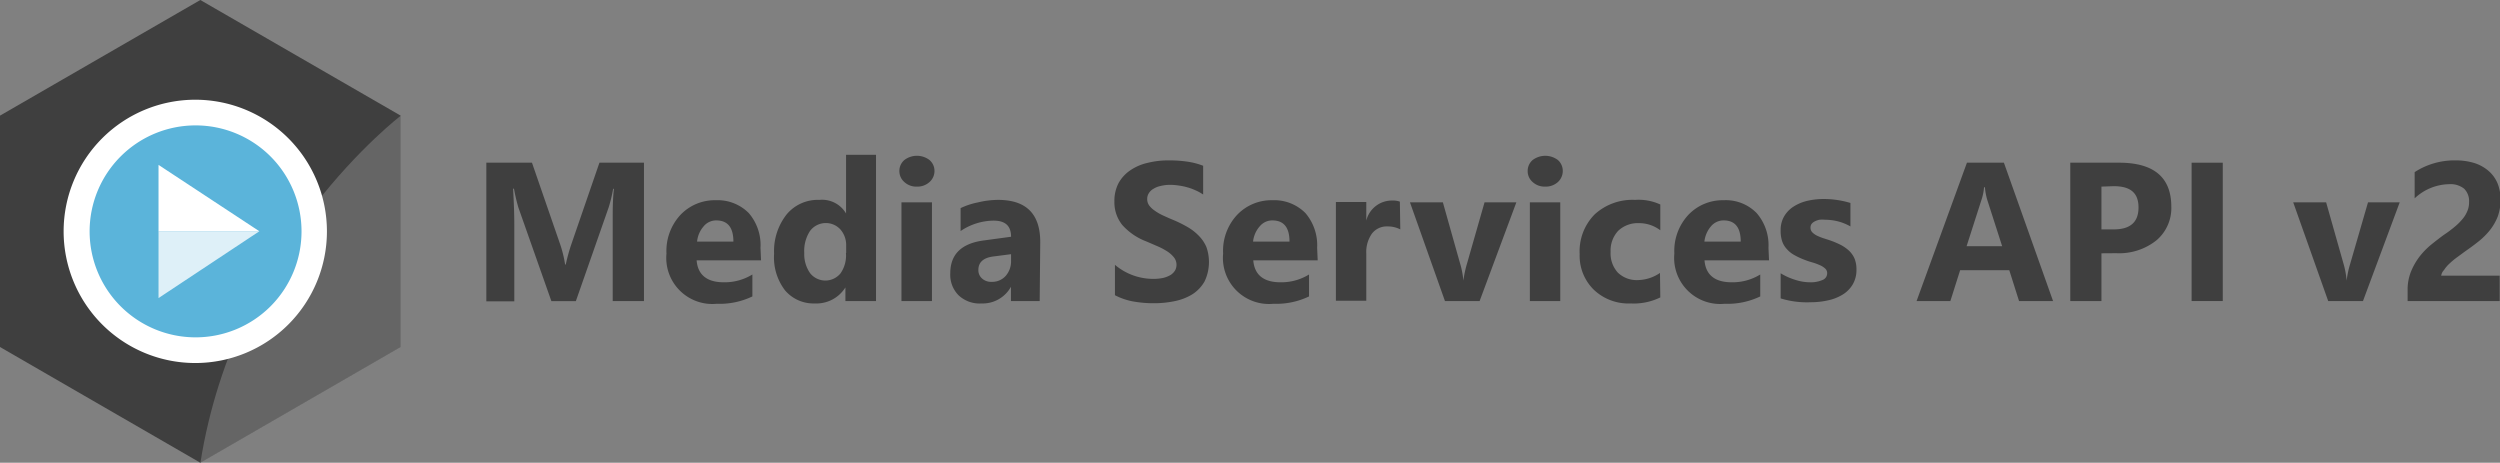 <svg id="Layer_2" data-name="Layer 2" xmlns="http://www.w3.org/2000/svg" width="227.88" height="42.18" viewBox="0 0 227.88 42.18"><rect x="0" y="0" width="227.88" height="42.18" fill="#808080" stroke="none"/><polygon points="18.26 42.18 0 31.63 0 10.54 18.26 0 36.52 10.54 36.52 31.63 18.26 42.18" style="fill:#3f3f3f"/><path d="M27.42,47.27,45.68,36.72V15.64S30.59,27.13,27.42,47.27" transform="translate(-9.15 -5.09)" style="fill:#fff;opacity:0.2;isolation:isolate"/><path d="M35.45,17.71a12,12,0,1,0,0,16.94,12,12,0,0,0,0-16.94" transform="translate(-9.15 -5.09)" style="fill:#fff"/><path d="M33.81,19.35a9.66,9.66,0,1,0,0,13.66,9.67,9.67,0,0,0,0-13.66" transform="translate(-9.15 -5.09)" style="fill:#5bb4da"/><polygon points="23.64 21.08 14.45 15.03 14.45 21.1 23.61 21.1 23.64 21.08" style="fill:#fff"/><polygon points="23.61 21.1 14.45 21.1 14.45 27.17 23.61 21.1" style="fill:#fff;opacity:0.8;isolation:isolate"/><path d="M67.85,32.53H65V25c0-.82,0-1.72.11-2.7h-.07a13.38,13.38,0,0,1-.4,1.67l-3,8.57H59.41L56.4,24A16.5,16.5,0,0,1,56,22.29h-.08c.07,1.24.11,2.33.11,3.27v7H53.48V19.92h4.16l2.58,7.47a10.61,10.61,0,0,1,.44,1.81h.06a17,17,0,0,1,.5-1.82l2.57-7.46h4.06Z" transform="translate(-9.15 -5.09)" style="fill:#3f3f3f"/><path d="M78.52,28.82H72.65c.1,1.3.92,2,2.47,2a4.81,4.81,0,0,0,2.61-.71v2a6.9,6.9,0,0,1-3.24.67,4.2,4.2,0,0,1-4.59-4.58,4.83,4.83,0,0,1,1.3-3.55,4.32,4.32,0,0,1,3.2-1.31,4,4,0,0,1,3,1.17,4.46,4.46,0,0,1,1.07,3.17ZM76,27.11c0-1.29-.52-1.93-1.57-1.93a1.48,1.48,0,0,0-1.15.55,2.48,2.48,0,0,0-.59,1.38Z" transform="translate(-9.15 -5.09)" style="fill:#3f3f3f"/><path d="M89,32.53H86.21V31.29h0a3.12,3.12,0,0,1-2.79,1.46,3.41,3.41,0,0,1-2.71-1.19,4.93,4.93,0,0,1-1-3.33,5.41,5.41,0,0,1,1.13-3.58,3.69,3.69,0,0,1,3-1.34,2.53,2.53,0,0,1,2.43,1.24h0V19.2H89Zm-2.72-4.38v-.68A2.15,2.15,0,0,0,85.75,26a1.8,1.8,0,0,0-2.77.15,3.33,3.33,0,0,0-.52,2A3,3,0,0,0,83,30a1.78,1.78,0,0,0,2.77,0A2.84,2.84,0,0,0,86.26,28.15Z" transform="translate(-9.15 -5.09)" style="fill:#3f3f3f"/><path d="M92.73,22.1a1.6,1.6,0,0,1-1.15-.42,1.31,1.31,0,0,1-.45-1,1.3,1.3,0,0,1,.45-1,1.89,1.89,0,0,1,2.3,0,1.3,1.3,0,0,1,.45,1,1.34,1.34,0,0,1-.45,1A1.63,1.63,0,0,1,92.73,22.1ZM94.1,32.53H91.32v-9H94.1Z" transform="translate(-9.15 -5.09)" style="fill:#3f3f3f"/><path d="M103.92,32.53H101.3v-1.3h0a2.94,2.94,0,0,1-2.68,1.52A2.79,2.79,0,0,1,96.52,32a2.65,2.65,0,0,1-.75-2q0-2.61,3.1-3l2.44-.33c0-1-.53-1.47-1.6-1.47a5.48,5.48,0,0,0-3,.95V24.06a6.61,6.61,0,0,1,1.58-.52,7.9,7.9,0,0,1,1.84-.23q3.84,0,3.84,3.84Zm-2.61-3.66v-.61l-1.63.21q-1.35.18-1.35,1.23a1,1,0,0,0,.33.77,1.22,1.22,0,0,0,.89.31,1.64,1.64,0,0,0,1.27-.54A2,2,0,0,0,101.31,28.87Z" transform="translate(-9.15 -5.09)" style="fill:#3f3f3f"/><path d="M110.78,32V29.23a5.4,5.4,0,0,0,3.47,1.28,4.35,4.35,0,0,0,.94-.09,2.6,2.6,0,0,0,.67-.27,1.3,1.3,0,0,0,.4-.41,1.06,1.06,0,0,0,.13-.5,1.08,1.08,0,0,0-.21-.66,2.54,2.54,0,0,0-.58-.54,6.15,6.15,0,0,0-.86-.47l-1.09-.47a5.6,5.6,0,0,1-2.2-1.5,3.3,3.3,0,0,1-.72-2.14,3.5,3.5,0,0,1,.39-1.7,3.43,3.43,0,0,1,1.08-1.16,4.6,4.6,0,0,1,1.58-.67,7.73,7.73,0,0,1,1.9-.22,11.32,11.32,0,0,1,1.74.12,6.52,6.52,0,0,1,1.4.37v2.62a4.55,4.55,0,0,0-.69-.38,5,5,0,0,0-.77-.28,5.4,5.4,0,0,0-.78-.16,4.93,4.93,0,0,0-.75-.06,3.49,3.49,0,0,0-.88.1,2,2,0,0,0-.66.26,1.16,1.16,0,0,0-.42.4.93.93,0,0,0-.15.52,1,1,0,0,0,.16.57,2,2,0,0,0,.48.47,4.52,4.52,0,0,0,.74.44c.3.14.63.29,1,.44a11.49,11.49,0,0,1,1.36.68,4.64,4.64,0,0,1,1,.8,3.25,3.25,0,0,1,.66,1,4.1,4.1,0,0,1-.17,3.12,3.36,3.36,0,0,1-1.09,1.16,4.9,4.9,0,0,1-1.59.63,9.21,9.21,0,0,1-1.93.2,10.46,10.46,0,0,1-2-.18A5.93,5.93,0,0,1,110.78,32Z" transform="translate(-9.15 -5.09)" style="fill:#3f3f3f"/><path d="M129.26,28.82h-5.87c.1,1.3.92,2,2.47,2a4.81,4.81,0,0,0,2.61-.71v2a6.9,6.9,0,0,1-3.24.67,4.2,4.2,0,0,1-4.59-4.58,4.79,4.79,0,0,1,1.3-3.55,4.32,4.32,0,0,1,3.2-1.31,4,4,0,0,1,3,1.17,4.5,4.5,0,0,1,1.07,3.17Zm-2.57-1.71c0-1.29-.52-1.93-1.57-1.93a1.48,1.48,0,0,0-1.15.55,2.49,2.49,0,0,0-.6,1.38Z" transform="translate(-9.15 -5.09)" style="fill:#3f3f3f"/><path d="M136.79,26a2.46,2.46,0,0,0-1.17-.27,1.69,1.69,0,0,0-1.42.66,2.9,2.9,0,0,0-.51,1.81v4.3h-2.77v-9h2.77V25.2h0a2.4,2.4,0,0,1,2.37-1.83,1.86,1.86,0,0,1,.69.1Z" transform="translate(-9.15 -5.09)" style="fill:#3f3f3f"/><path d="M147.37,23.53l-3.35,9h-3.16l-3.19-9h3l1.56,5.54a7.91,7.91,0,0,1,.31,1.6h0a9.93,9.93,0,0,1,.33-1.55l1.6-5.59Z" transform="translate(-9.15 -5.09)" style="fill:#3f3f3f"/><path d="M150,22.1a1.61,1.61,0,0,1-1.15-.42,1.31,1.31,0,0,1-.45-1,1.3,1.3,0,0,1,.45-1,1.91,1.91,0,0,1,2.31,0,1.32,1.32,0,0,1,.44,1,1.37,1.37,0,0,1-.44,1A1.65,1.65,0,0,1,150,22.1Zm1.37,10.43h-2.77v-9h2.77Z" transform="translate(-9.15 -5.09)" style="fill:#3f3f3f"/><path d="M160.49,32.2a5.52,5.52,0,0,1-2.71.55,4.57,4.57,0,0,1-3.36-1.26,4.32,4.32,0,0,1-1.28-3.24,4.77,4.77,0,0,1,1.37-3.62,5.09,5.09,0,0,1,3.68-1.32,4.71,4.71,0,0,1,2.3.42v2.35a3.19,3.19,0,0,0-1.94-.65,2.6,2.6,0,0,0-1.9.7,2.64,2.64,0,0,0-.69,1.93,2.6,2.6,0,0,0,.66,1.88,2.48,2.48,0,0,0,1.84.68,3.69,3.69,0,0,0,2-.65Z" transform="translate(-9.15 -5.09)" style="fill:#3f3f3f"/><path d="M170.4,28.82h-5.88c.1,1.3.92,2,2.47,2a4.81,4.81,0,0,0,2.61-.71v2a6.9,6.9,0,0,1-3.24.67,4.2,4.2,0,0,1-4.59-4.58,4.83,4.83,0,0,1,1.3-3.55,4.32,4.32,0,0,1,3.2-1.31,3.93,3.93,0,0,1,3,1.17,4.46,4.46,0,0,1,1.08,3.17Zm-2.58-1.71c0-1.29-.52-1.93-1.56-1.93a1.5,1.5,0,0,0-1.16.55,2.55,2.55,0,0,0-.59,1.38Z" transform="translate(-9.15 -5.09)" style="fill:#3f3f3f"/><path d="M171.46,32.29V30a5.88,5.88,0,0,0,1.37.61,4.33,4.33,0,0,0,1.28.21,2.69,2.69,0,0,0,1.17-.21.65.65,0,0,0,.42-.61.56.56,0,0,0-.19-.44,1.71,1.71,0,0,0-.5-.31,5.06,5.06,0,0,0-.66-.24,7,7,0,0,1-.69-.23,6.52,6.52,0,0,1-.95-.44,2.46,2.46,0,0,1-.68-.54,2,2,0,0,1-.43-.71,3,3,0,0,1-.14-1,2.46,2.46,0,0,1,.33-1.3,2.67,2.67,0,0,1,.88-.89,4,4,0,0,1,1.25-.51,6.58,6.58,0,0,1,1.48-.16,8.31,8.31,0,0,1,1.21.09,8.45,8.45,0,0,1,1.21.27v2.14a4.47,4.47,0,0,0-1.13-.46,4.83,4.83,0,0,0-1.18-.15,2.78,2.78,0,0,0-.51,0,1.67,1.67,0,0,0-.43.15.85.85,0,0,0-.29.23.56.56,0,0,0-.1.33.6.6,0,0,0,.15.42,1.53,1.53,0,0,0,.42.31,5,5,0,0,0,.56.23l.62.2a7.93,7.93,0,0,1,1,.42,3.5,3.5,0,0,1,.77.54,2.22,2.22,0,0,1,.5.72,2.66,2.66,0,0,1,.17,1,2.57,2.57,0,0,1-.35,1.36,2.7,2.7,0,0,1-.92.92,4.25,4.25,0,0,1-1.33.52,7.24,7.24,0,0,1-1.56.17A8.14,8.14,0,0,1,171.46,32.29Z" transform="translate(-9.15 -5.09)" style="fill:#3f3f3f"/><path d="M196.29,32.53h-3.1l-.89-2.81h-4.48l-.89,2.81h-3.08l4.59-12.61h3.37Zm-4.64-5-1.36-4.23a5.54,5.54,0,0,1-.21-1.14H190a4.67,4.67,0,0,1-.22,1.1l-1.37,4.27Z" transform="translate(-9.15 -5.09)" style="fill:#3f3f3f"/><path d="M200.7,28.18v4.35h-2.84V19.92h4.45q4.75,0,4.76,4A3.85,3.85,0,0,1,205.71,27a5.45,5.45,0,0,1-3.66,1.17Zm0-6.08V26h1.12c1.51,0,2.26-.66,2.26-2s-.75-1.94-2.26-1.94Z" transform="translate(-9.15 -5.09)" style="fill:#3f3f3f"/><path d="M211.76,32.53h-2.84V19.92h2.84Z" transform="translate(-9.15 -5.09)" style="fill:#3f3f3f"/><path d="M227.89,23.53l-3.35,9h-3.17l-3.19-9h3l1.57,5.54a7.8,7.8,0,0,1,.3,1.6h0a8.89,8.89,0,0,1,.33-1.55L225,23.53Z" transform="translate(-9.15 -5.09)" style="fill:#3f3f3f"/><path d="M231.67,30.22H237v2.31h-8.39v-1a4.35,4.35,0,0,1,.33-1.74,5.89,5.89,0,0,1,.81-1.38,6.89,6.89,0,0,1,1.08-1.08c.39-.31.76-.6,1.11-.85a11,11,0,0,0,1-.75,5.32,5.32,0,0,0,.71-.72,2.69,2.69,0,0,0,.42-.72,2,2,0,0,0,.14-.78,1.58,1.58,0,0,0-.45-1.22,2,2,0,0,0-1.4-.41,4.7,4.7,0,0,0-3.11,1.29V20.78A6.66,6.66,0,0,1,233,19.71a5.71,5.71,0,0,1,1.72.25,3.71,3.71,0,0,1,1.28.72,3.05,3.05,0,0,1,.81,1.13,3.86,3.86,0,0,1,.27,1.48,4.42,4.42,0,0,1-.26,1.55,5,5,0,0,1-.71,1.23,6.57,6.57,0,0,1-1,1c-.39.31-.79.61-1.2.89l-.82.6a7,7,0,0,0-.69.58,2.91,2.91,0,0,0-.47.56A.93.93,0,0,0,231.67,30.22Z" transform="translate(-9.15 -5.09)" style="fill:#3f3f3f"/></svg>